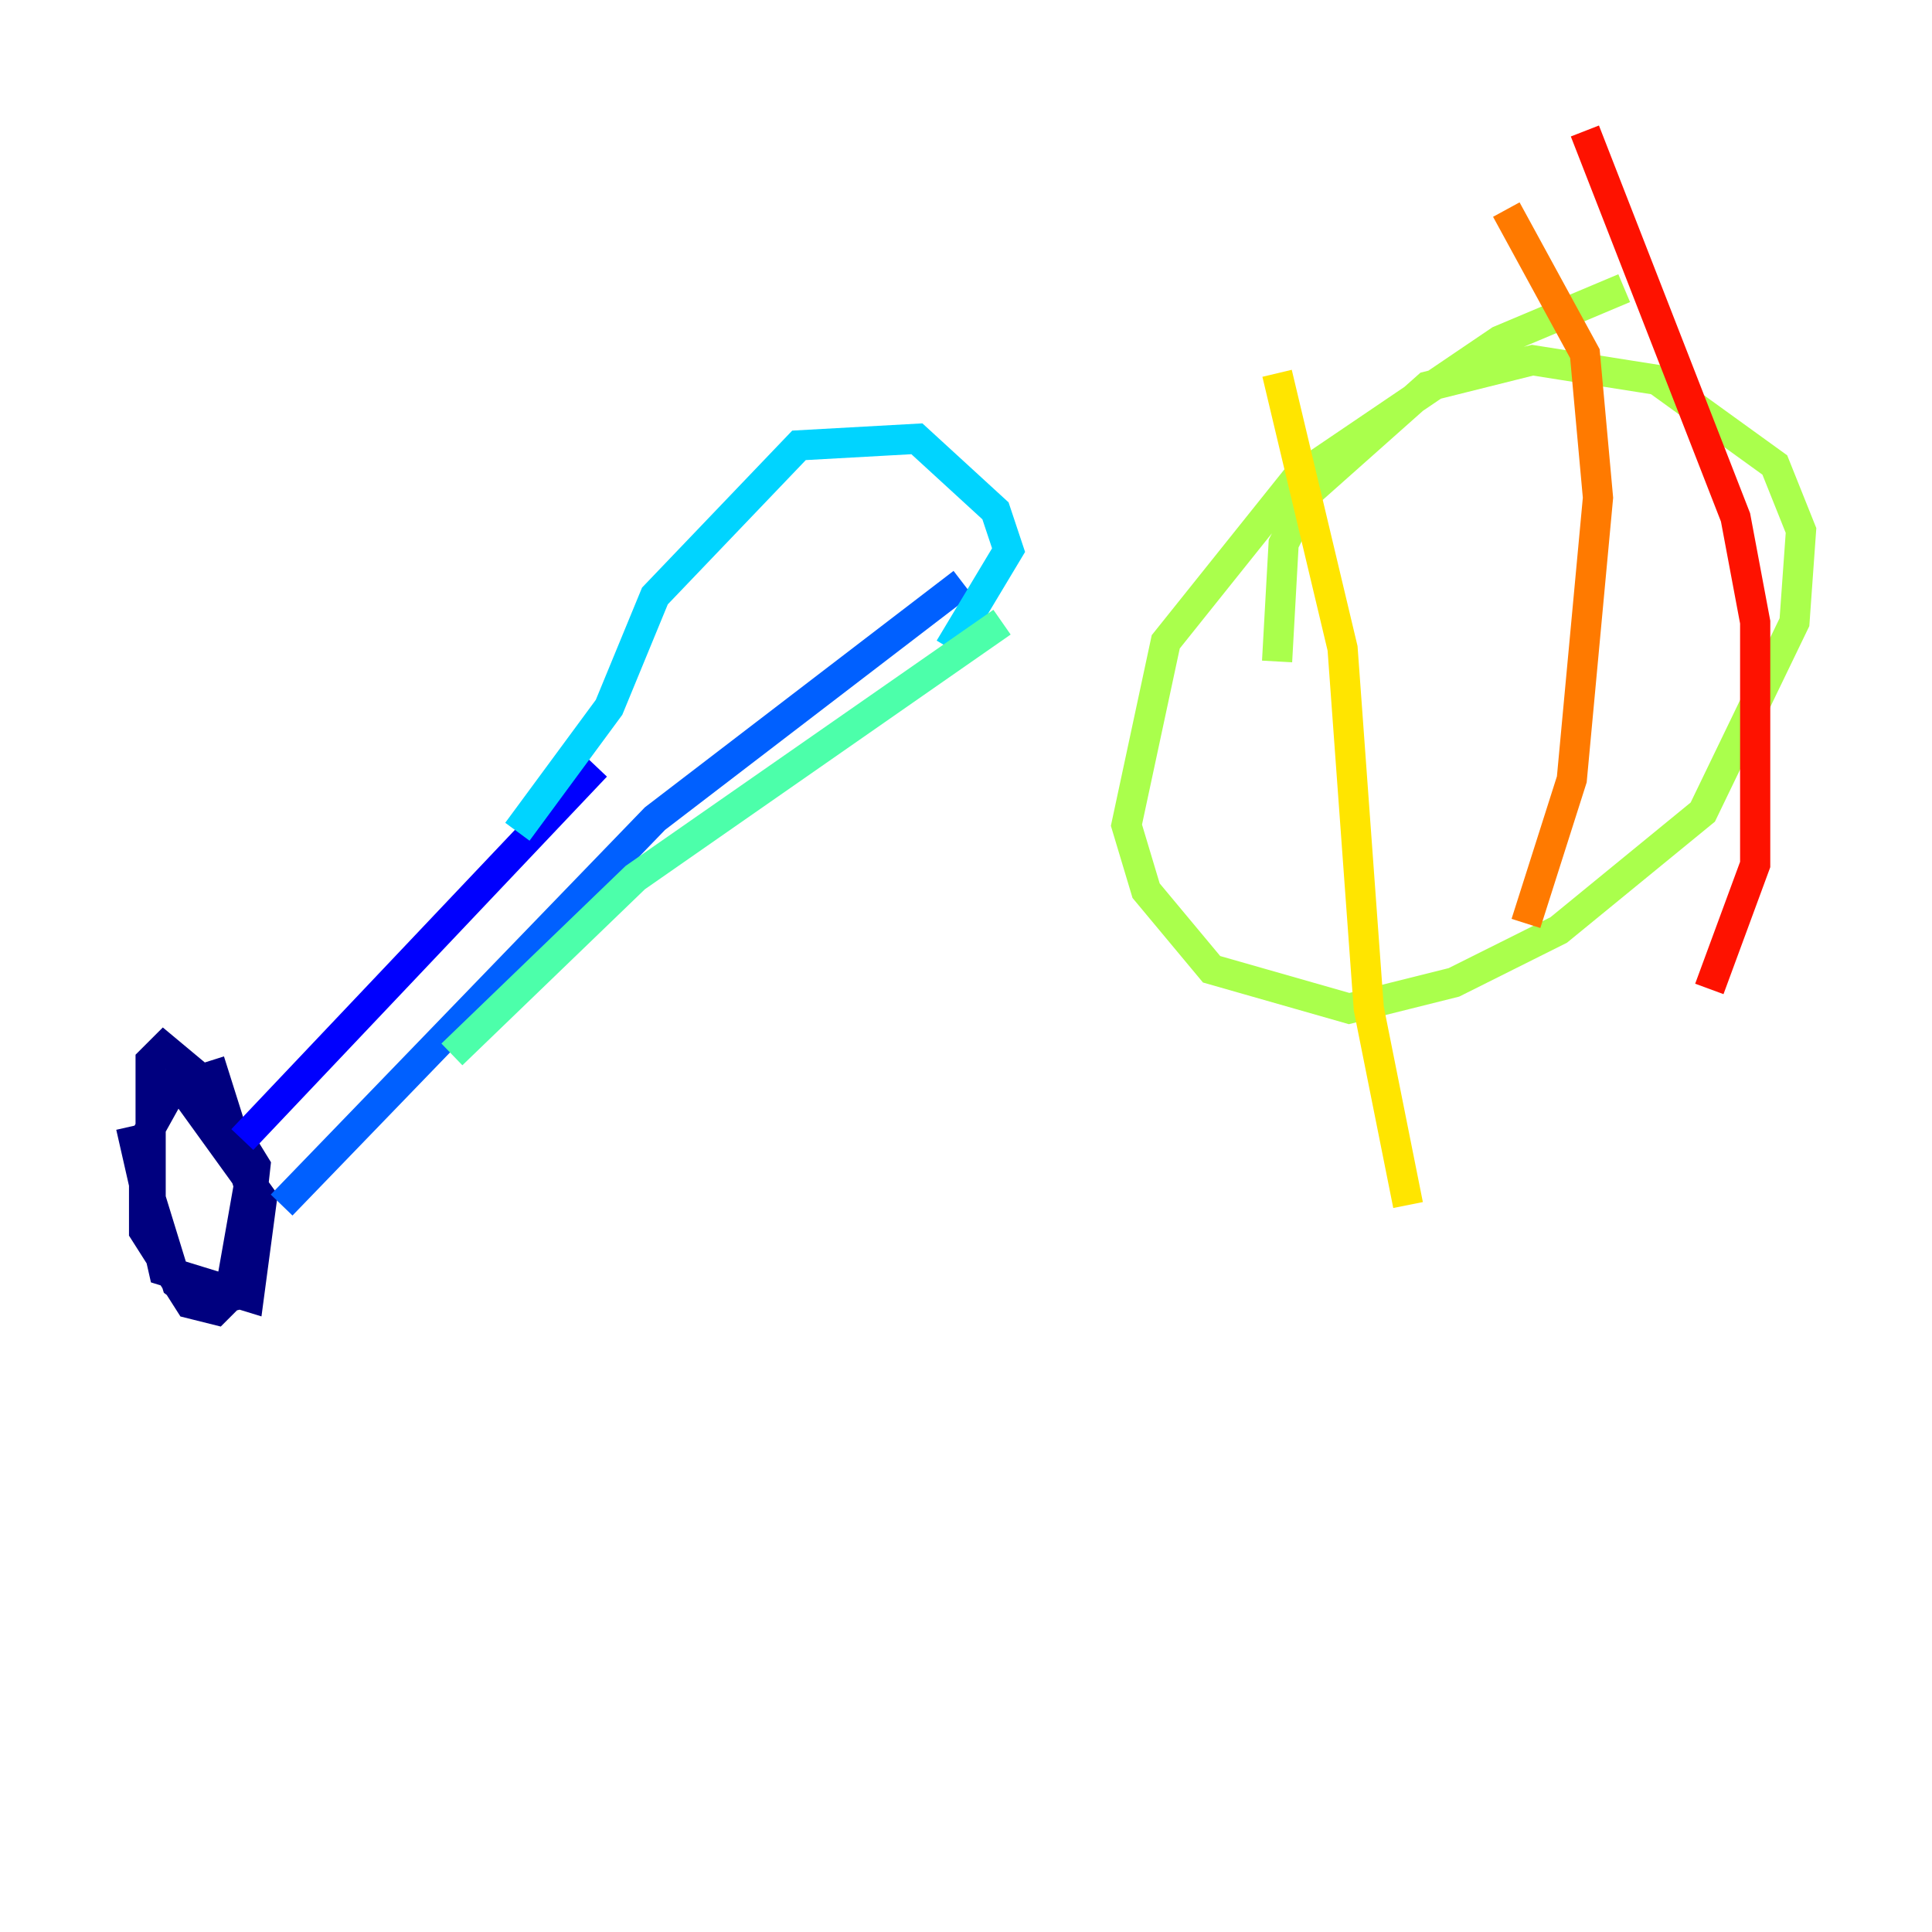 <?xml version="1.0" encoding="utf-8" ?>
<svg baseProfile="tiny" height="128" version="1.2" viewBox="0,0,128,128" width="128" xmlns="http://www.w3.org/2000/svg" xmlns:ev="http://www.w3.org/2001/xml-events" xmlns:xlink="http://www.w3.org/1999/xlink"><defs /><polyline fill="none" points="8.678,74.63 10.848,84.176 16.488,85.912 17.356,79.403 11.715,71.593 9.546,75.498 9.546,81.573 12.583,86.346 14.319,86.78 16.054,85.044 16.922,77.234 13.451,71.593 10.848,69.424 9.98,70.291 9.98,79.403 11.715,85.044 13.451,86.346 15.186,85.912 16.488,78.536 13.885,70.291" stroke="#00007f" stroke-width="2" /><polyline fill="none" points="16.054,75.498 39.485,50.766" stroke="#0000fe" stroke-width="2" /><polyline fill="none" points="18.658,79.837 43.39,54.237 63.783,38.617" stroke="#0060ff" stroke-width="2" /><polyline fill="none" points="34.278,55.105 40.352,46.861 43.39,39.485 52.936,29.505 60.746,29.071 65.953,33.844 66.82,36.447 62.915,42.956" stroke="#00d4ff" stroke-width="2" /><polyline fill="none" points="29.939,69.858 42.088,58.142 66.386,41.22" stroke="#4cffaa" stroke-width="2" /><polyline fill="none" points="84.61,43.824 85.044,36.014 86.78,32.542 94.59,25.6 101.532,23.864 109.776,25.166 117.586,30.807 119.322,35.146 118.888,41.22 112.814,53.803 103.268,61.614 96.325,65.085 89.383,66.82 80.271,64.217 75.932,59.01 74.63,54.671 77.234,42.522 85.912,31.675 99.363,22.563 107.607,19.091" stroke="#aaff4c" stroke-width="2" /><polyline fill="none" points="84.61,24.732 88.949,42.956 90.685,66.82 93.288,79.837" stroke="#ffe500" stroke-width="2" /><polyline fill="none" points="99.797,13.885 105.003,23.43 105.871,32.976 104.136,51.634 101.098,61.18" stroke="#ff7a00" stroke-width="2" /><polyline fill="none" points="105.003,8.678 114.983,34.278 116.285,41.22 116.285,57.275 113.248,65.519" stroke="#fe1200" stroke-width="2" /><polyline fill="none" points="104.136,32.976 104.136,32.976" stroke="#7f0000" stroke-width="2" /></svg>